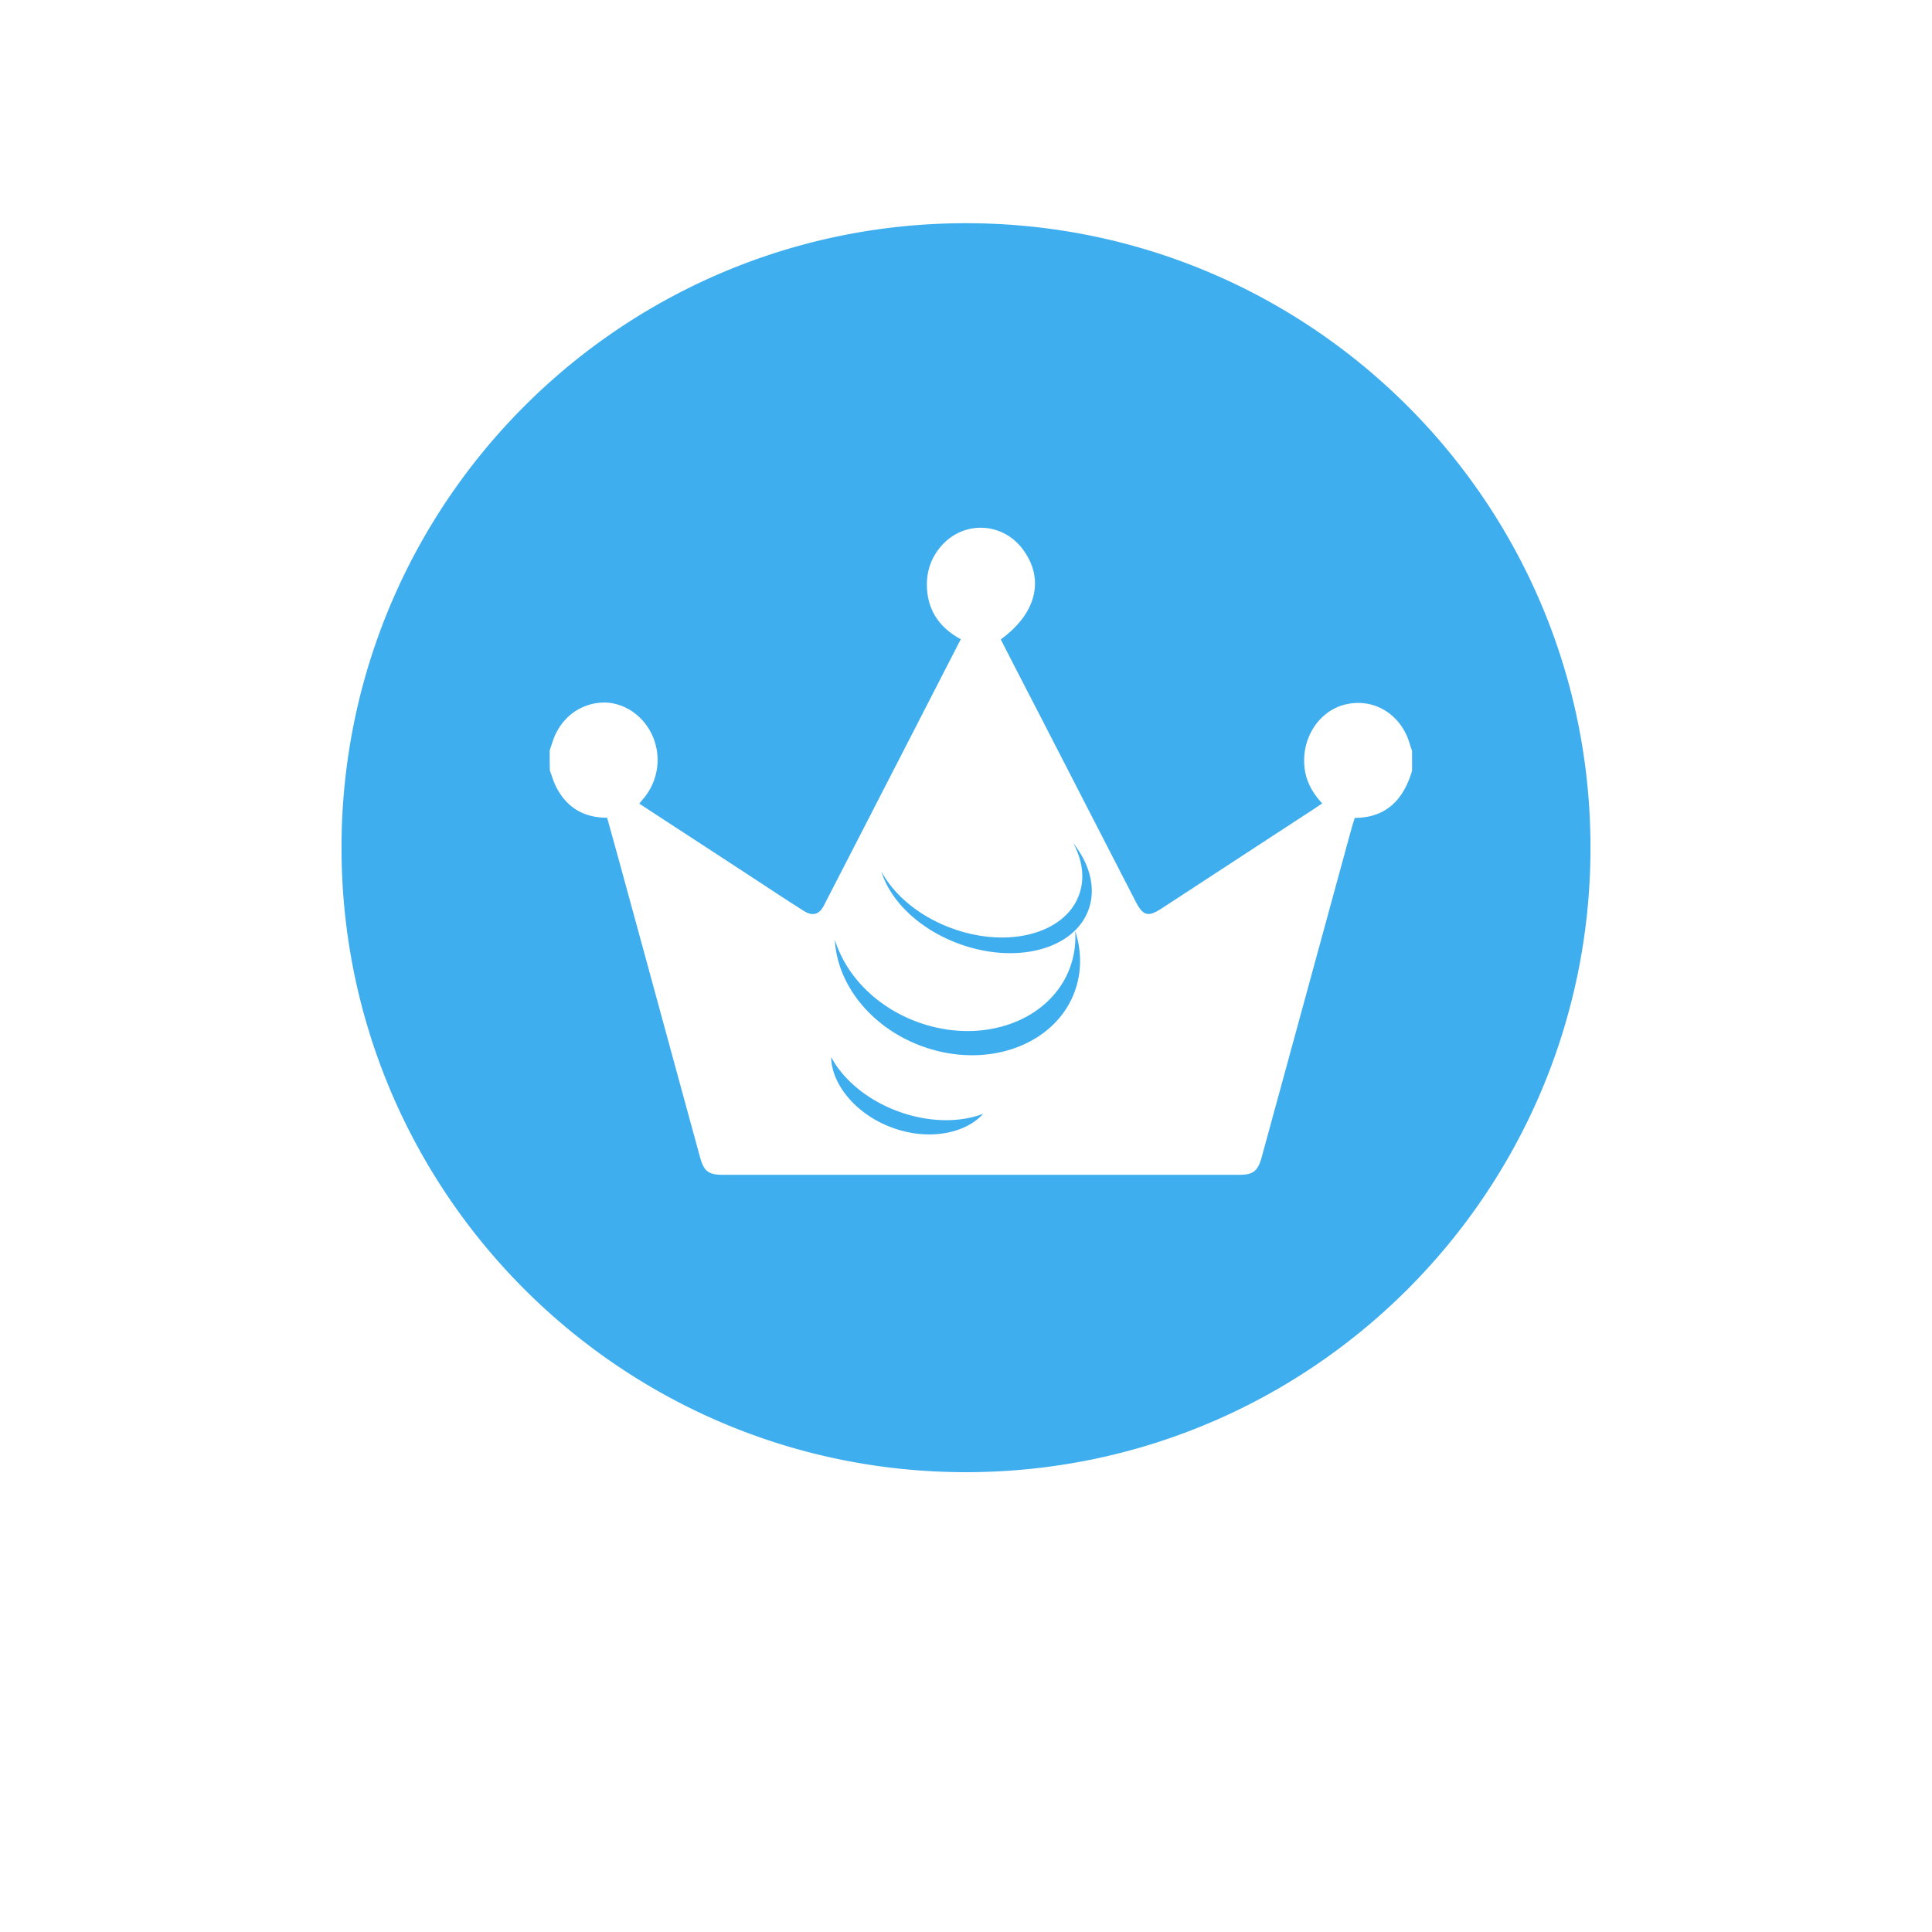 <?xml version="1.0" standalone="no"?><!DOCTYPE svg PUBLIC "-//W3C//DTD SVG 1.1//EN" "http://www.w3.org/Graphics/SVG/1.1/DTD/svg11.dtd"><svg t="1532159412086" class="icon" style="" viewBox="0 0 1024 1024" version="1.1" xmlns="http://www.w3.org/2000/svg" p-id="9152" xmlns:xlink="http://www.w3.org/1999/xlink" width="200" height="200"><defs><style type="text/css"></style></defs><path d="M476.022 589.037c-16.438-6.05-29.106-16.838-35.495-28.729 0.2 14.292 12.976 30.252 32.339 37.371 19.178 7.066 38.781 3.203 48.23-7.333-12.466 4.726-28.852 4.664-45.074-1.308z m95.9-114.747c-7.566 20.717-37.818 28.622-67.579 17.677-17.263-6.35-30.555-17.663-37.203-30.084 4.718 15.523 19.978 30.545 41.066 38.303 30.261 11.136 61.021 3.086 68.718-17.97 4.148-11.375 0.707-24.219-8.105-35.386 4.911 9.044 6.303 18.704 3.103 27.461z m-4.773 38.435c-10.442 28.583-46.683 41.528-80.954 28.922-22.134-8.151-38.019-24.966-43.683-43.559 1.077 23.365 18.848 46.376 46.006 56.373 34.339 12.637 70.657-0.339 81.117-28.982 3.823-10.468 3.646-21.58 0.23-32.085 0.433 6.494-0.414 13.035-2.716 19.332zM512 118.303c-182.803 0-330.99 148.187-330.99 330.99 0 182.796 148.187 330.99 330.99 330.99 182.796 0 330.99-148.194 330.99-330.99 0-182.803-148.194-330.99-330.99-330.99z m206.068 315.212c-0.592 1.793-1.186 3.579-1.678 5.364-15.862 58.036-31.73 116.179-47.599 174.214-2.07 7.573-4.533 9.574-11.728 9.574H383.092c-7.689 0-10.051-1.894-12.121-9.574-12.914-47.1-25.72-94.306-38.634-141.406-3.448-12.729-6.996-25.444-10.544-38.272-12.121 0-21.287-5.156-27.005-16.3-1.377-2.732-2.263-5.781-3.347-8.72-0.1-3.687-0.1-7.158-0.1-10.628l1.478-4.41c3.748-11.991 13.599-20.087 25.628-20.926 10.936-0.839 21.872 5.995 26.998 16.715 5.226 10.936 3.748 23.865-3.84 33.439-0.886 1.047-1.778 2.101-2.763 3.363 21.187 13.876 42.283 27.545 63.269 41.319 7.989 5.256 15.969 10.513 23.95 15.562 4.533 2.839 8.081 2.001 10.544-2.74a140192.414 140192.414 0 0 0 72.635-141.299c-10.544-5.68-17.347-14.407-17.939-27.336-0.393-9.051 2.563-16.824 8.573-23.134 11.93-12.406 31.538-11.251 41.99 2.524 12.02 15.77 7.686 34.171-11.437 48.047 6.211 12.199 12.514 24.389 18.825 36.586 17.539 34.07 34.987 68.025 52.525 102.087 4.04 7.888 6.611 8.626 13.799 4.002 27.105-17.663 54.202-35.433 81.308-53.094 1.277-0.847 2.462-1.686 3.941-2.632-5.619-5.995-9.167-12.721-9.56-21.026-0.784-15.569 9.266-29.229 23.357-31.754 14.677-2.732 28.283 6.203 32.617 21.341 0.3 1.155 0.793 2.424 1.186 3.579v10.513c-4.639 15.774-14.097 24.924-30.358 25.023z" p-id="9153" fill="#3faeef"></path></svg>